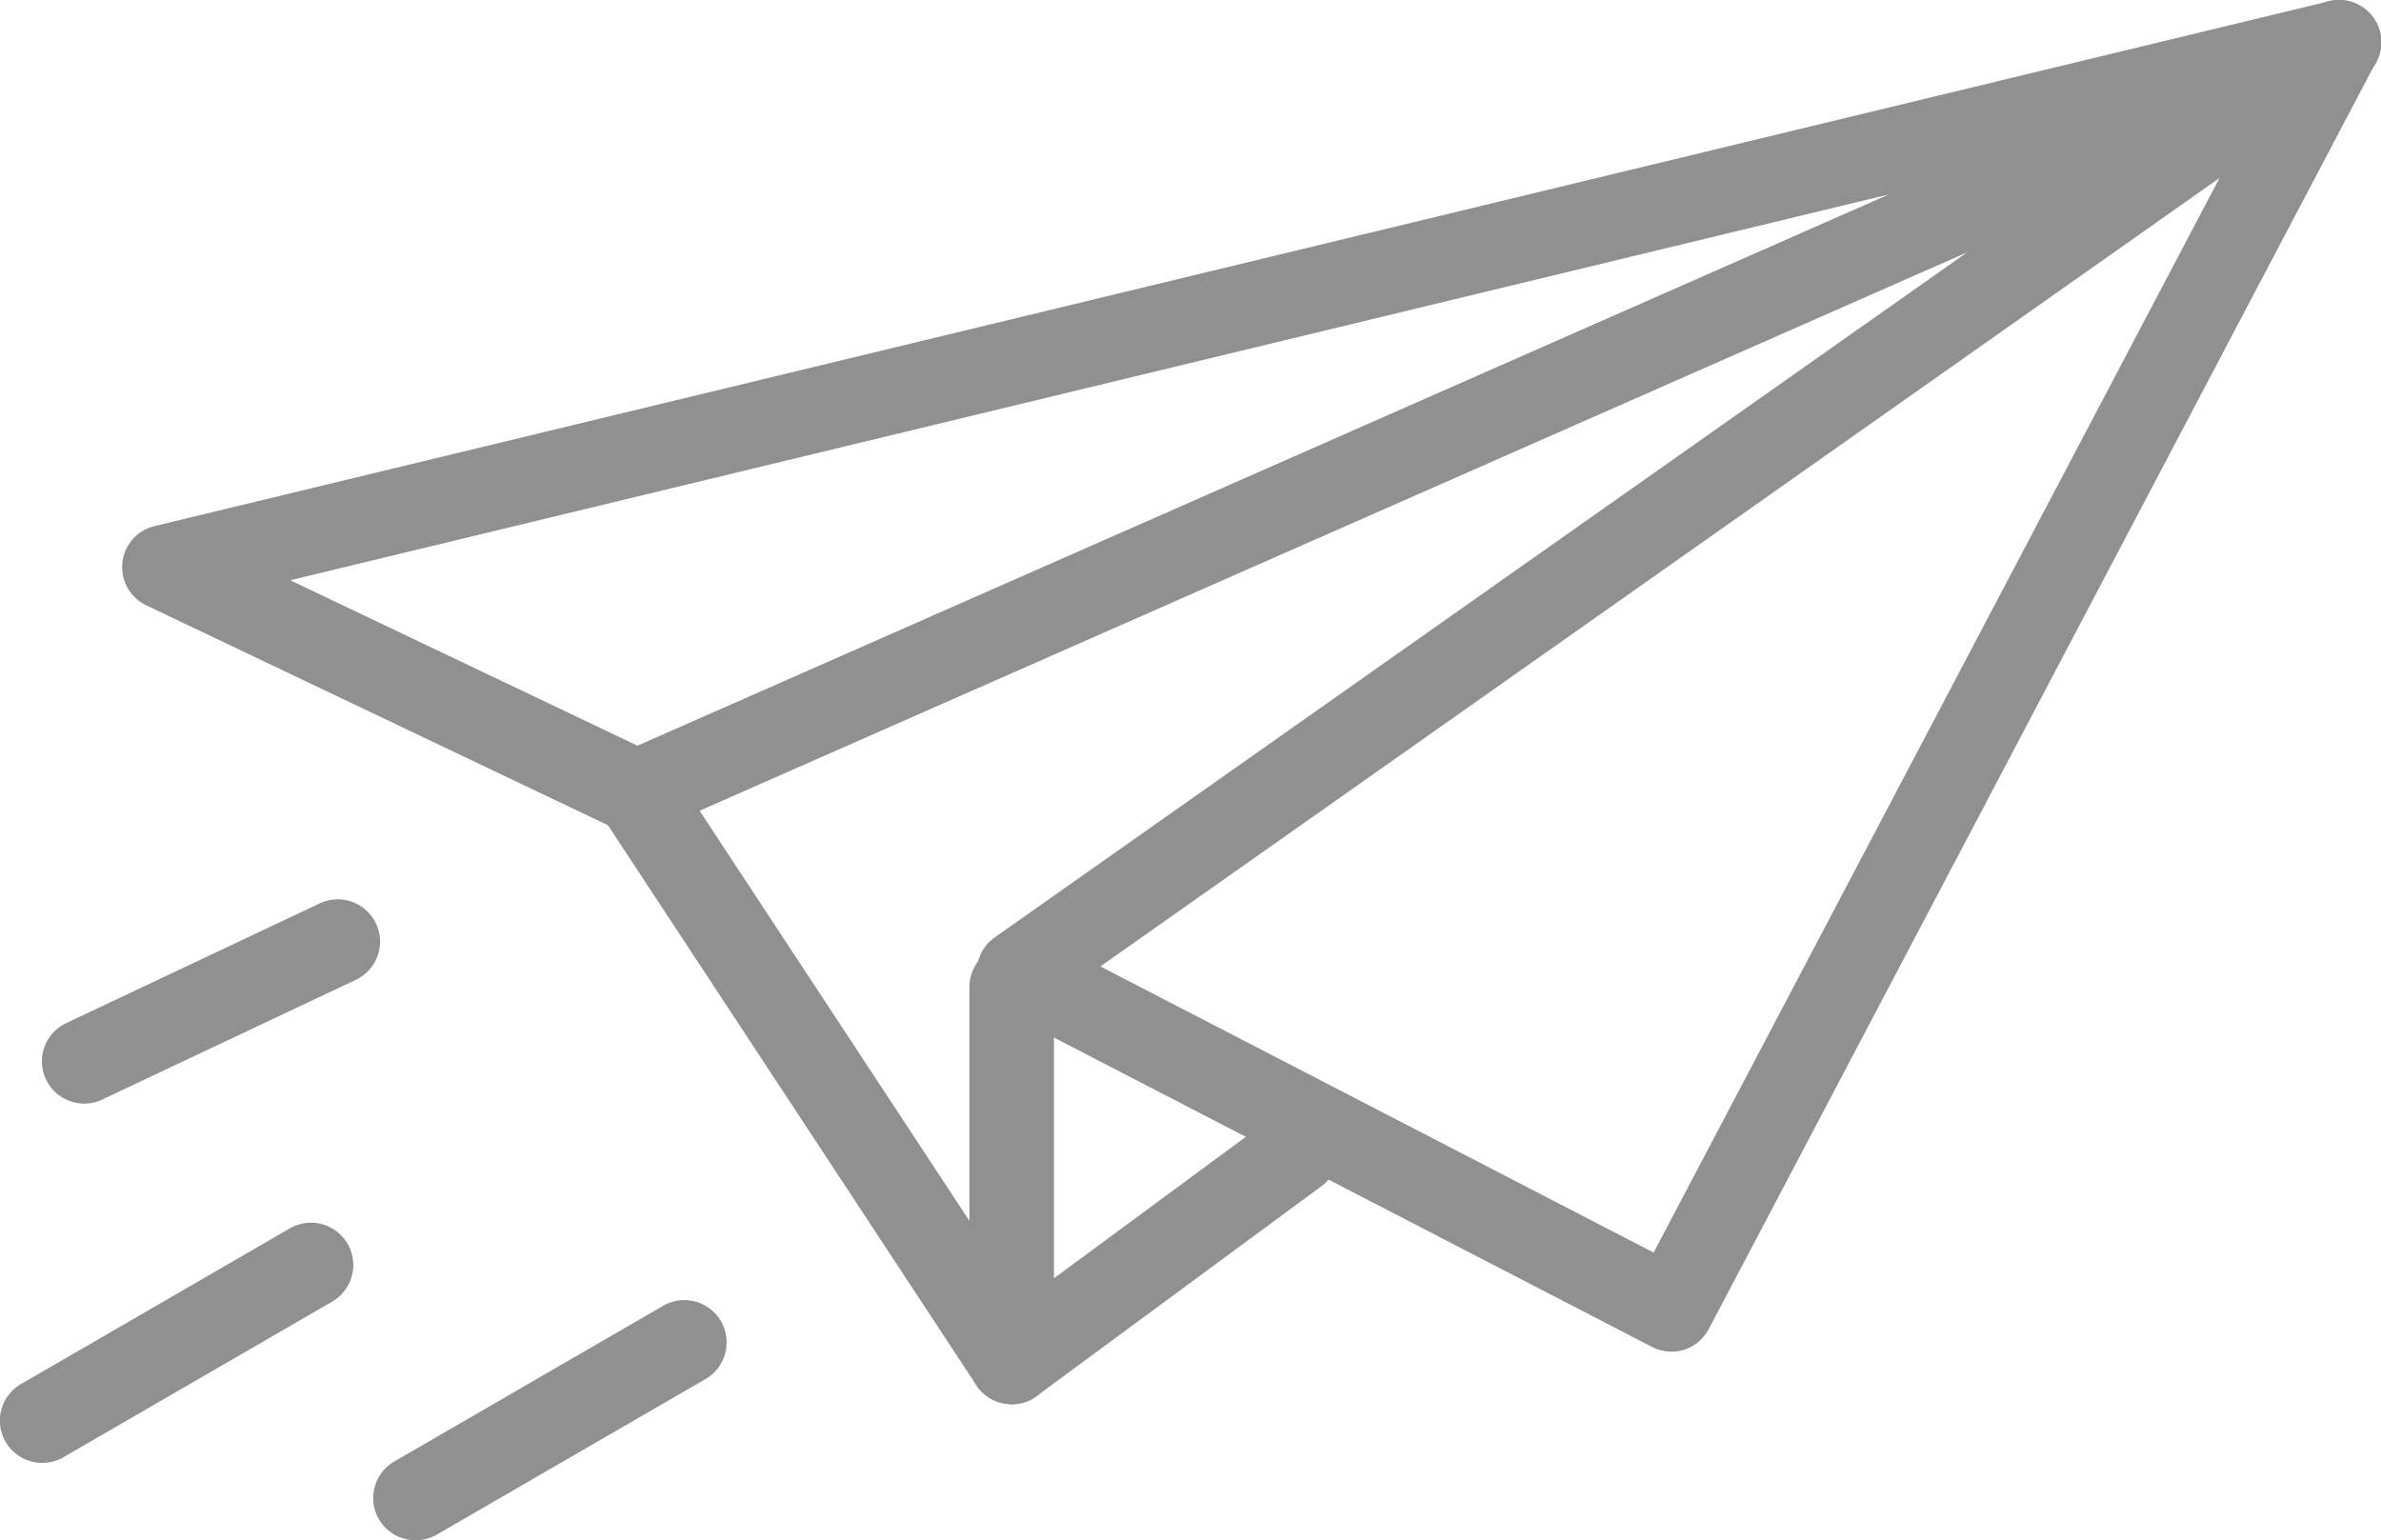 <svg xmlns="http://www.w3.org/2000/svg" width="28.973" height="18.744" viewBox="0 0 28.973 18.744">
  <g id="Group_8666" data-name="Group 8666" transform="translate(-51 -201.364)">
    <g id="Group_8601" data-name="Group 8601" transform="translate(51 201.364)">
      <path id="Path_13029" data-name="Path 13029" d="M123.135,1217.676a.512.512,0,0,1-.221-.05l-5.748-2.738a.514.514,0,0,1,.1-.964l26.458-6.386a.514.514,0,0,1,.328.971l-20.71,9.124A.52.52,0,0,1,123.135,1217.676Zm-4.217-3.093,4.225,2.013,15.224-6.707Z" transform="translate(-115.386 -1207.522)" fill="#909090"/>
      <path id="Path_13030" data-name="Path 13030" d="M241.831,1223.967a.519.519,0,0,1-.236-.058l-7.938-4.106a.514.514,0,0,1-.06-.877l16.058-11.313a.514.514,0,0,1,.751.66l-8.12,15.419A.515.515,0,0,1,241.831,1223.967Zm-6.948-4.688,6.732,3.482,6.886-13.076Z" transform="translate(-221.493 -1207.519)" fill="#909090"/>
      <path id="Path_13031" data-name="Path 13031" d="M186.333,1317.692a.515.515,0,0,1-.43-.232l-4.562-6.934a.514.514,0,1,1,.86-.565l3.618,5.5v-2.844a.514.514,0,0,1,1.029,0v4.562a.514.514,0,0,1-.514.515Z" transform="translate(-174.023 -1300.605)" fill="#909090"/>
      <path id="Path_13032" data-name="Path 13032" d="M232.872,1362.359a.514.514,0,0,1-.306-.928l3.467-2.555a.514.514,0,0,1,.611.828l-3.467,2.555A.515.515,0,0,1,232.872,1362.359Z" transform="translate(-220.561 -1345.272)" fill="#909090"/>
      <path id="Path_13033" data-name="Path 13033" d="M106.5,1332.583a.514.514,0,0,1-.22-.979l3.086-1.457a.514.514,0,0,1,.439.93l-3.086,1.457A.512.512,0,0,1,106.5,1332.583Z" transform="translate(-105.475 -1319.154)" fill="#909090"/>
      <path id="Path_13034" data-name="Path 13034" d="M100.742,1377.176a.514.514,0,0,1-.258-.96l3.257-1.886a.515.515,0,1,1,.516.891L101,1377.107A.515.515,0,0,1,100.742,1377.176Z" transform="translate(-100.227 -1359.375)" fill="#909090"/>
      <path id="Path_13035" data-name="Path 13035" d="M151.631,1387.738a.514.514,0,0,1-.258-.96l3.257-1.886a.515.515,0,1,1,.516.891l-3.257,1.886A.513.513,0,0,1,151.631,1387.738Z" transform="translate(-146.573 -1368.995)" fill="#909090"/>
    </g>
  </g>
</svg>
